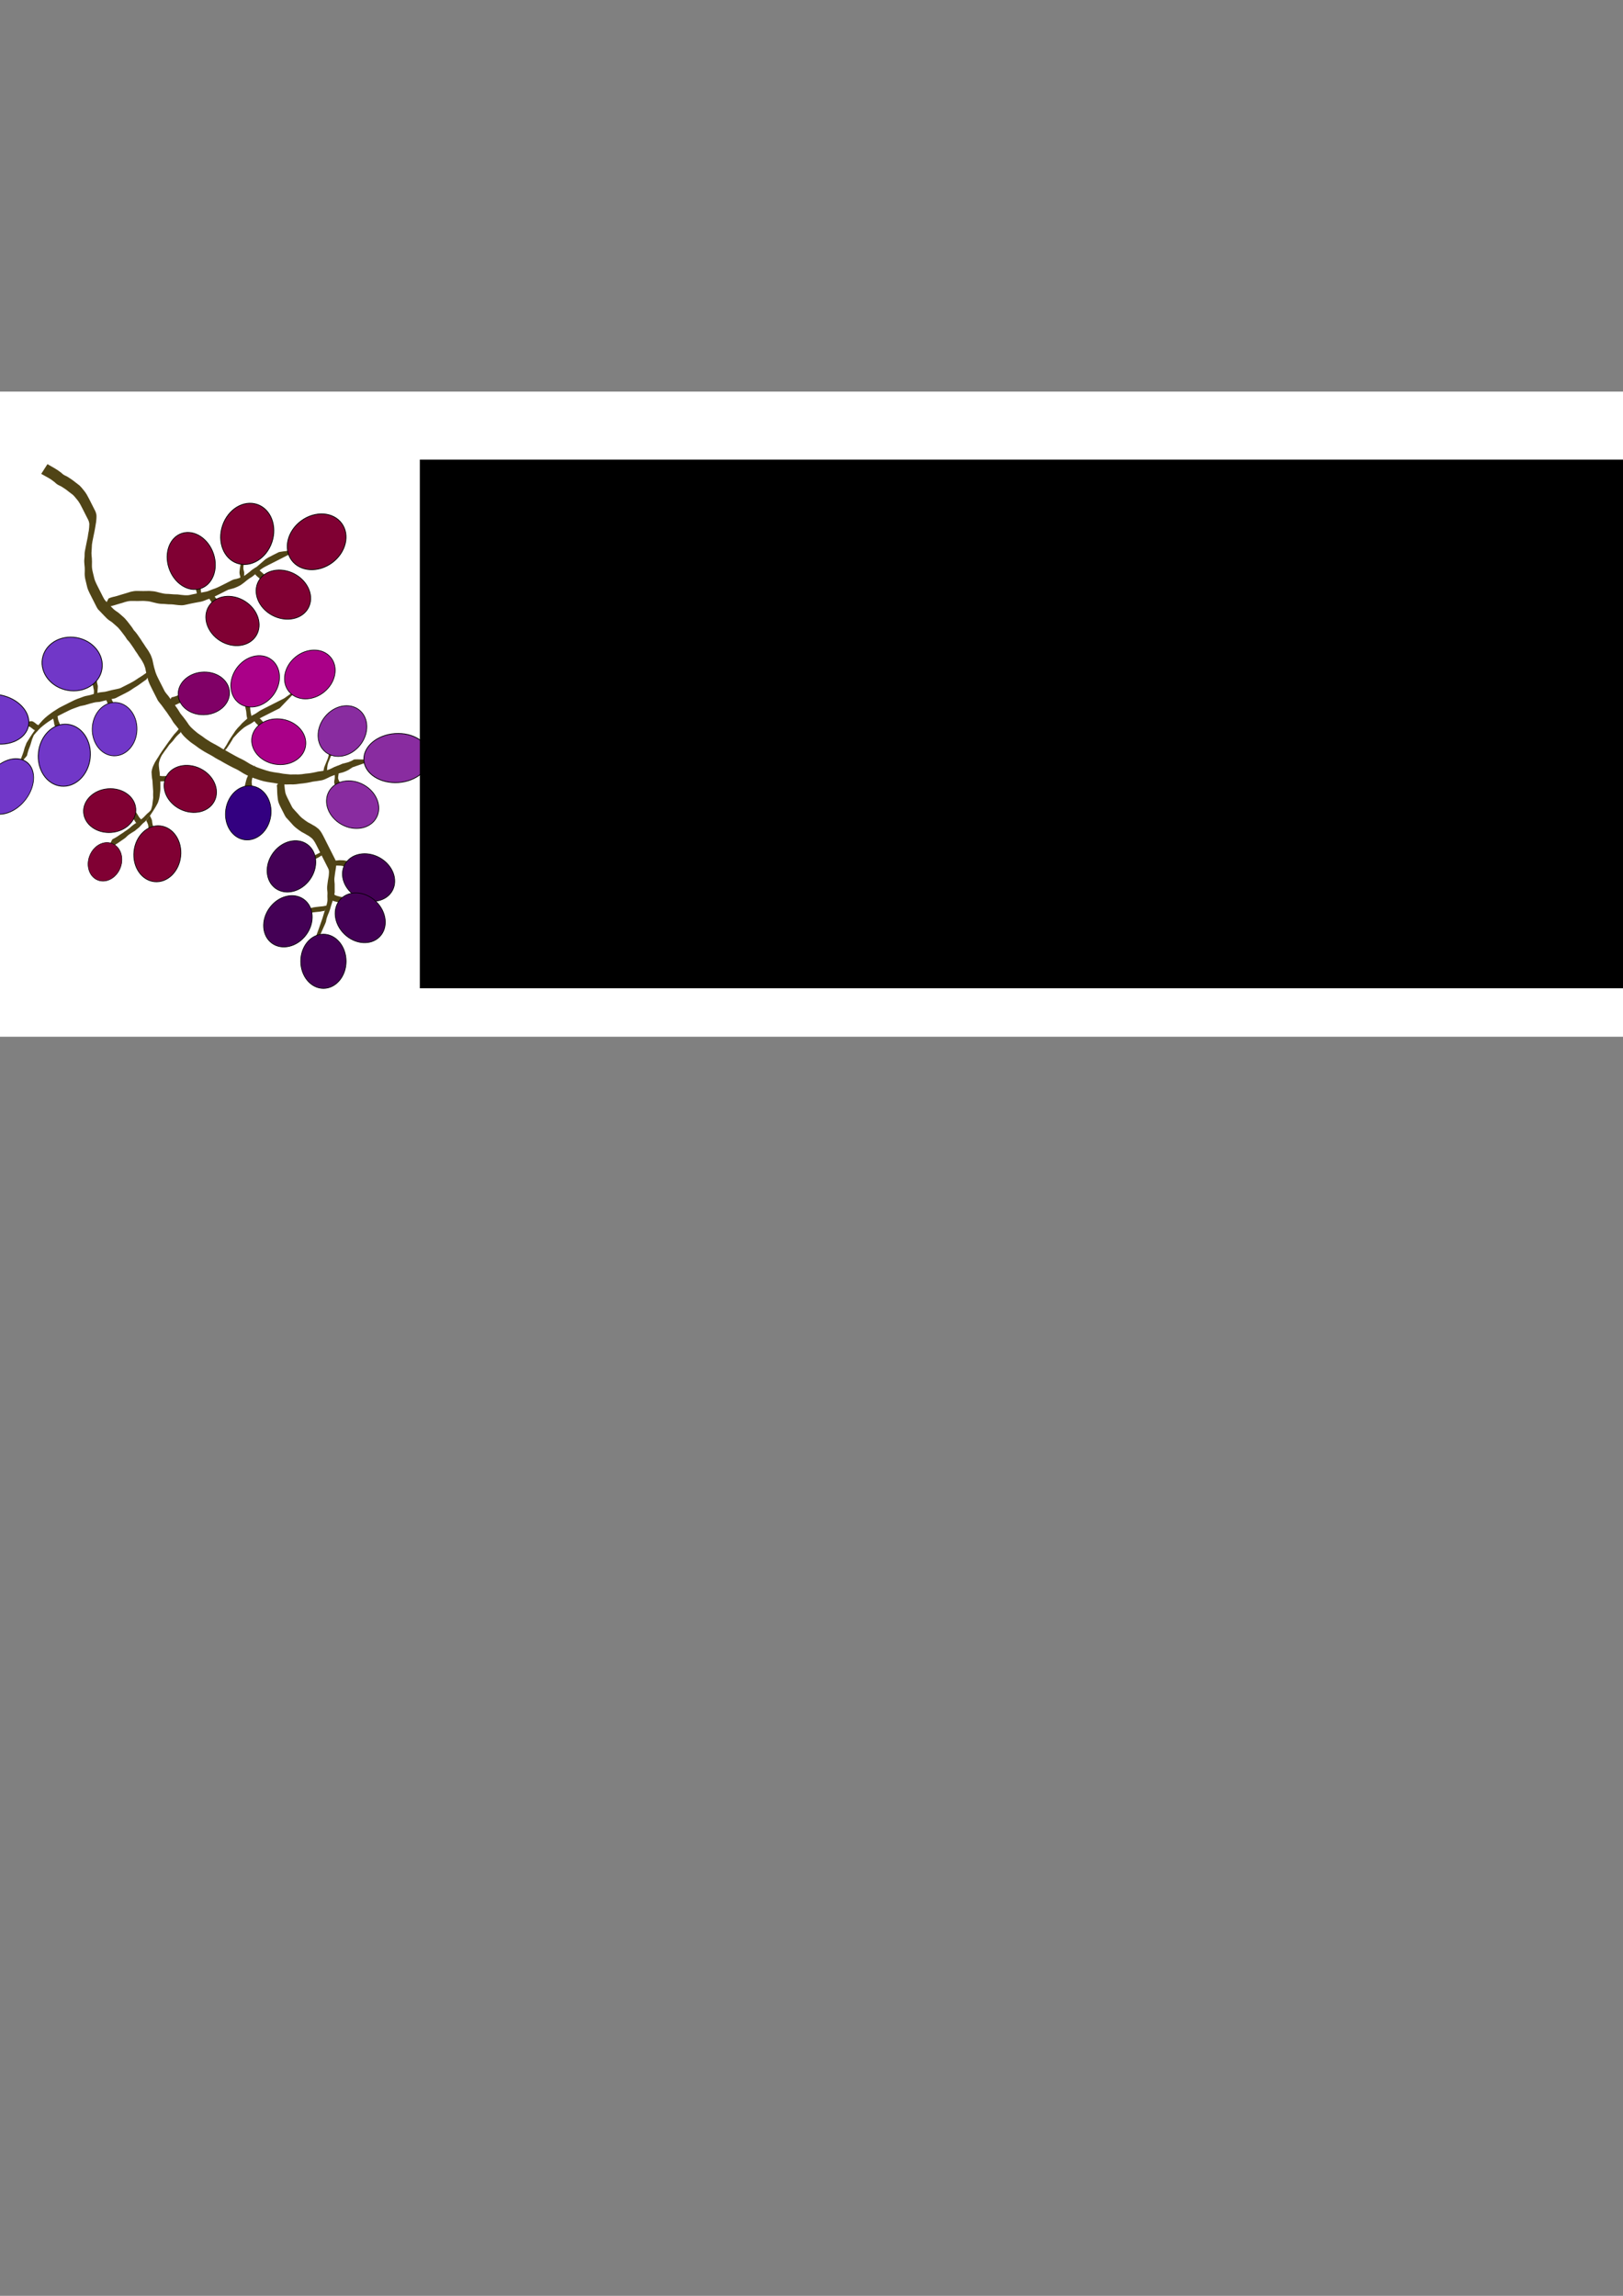 <?xml version="1.0" encoding="UTF-8" standalone="no"?>
<!-- Created with Inkscape (http://www.inkscape.org/) -->

<svg
   xmlns:dc="http://purl.org/dc/elements/1.1/"
   xmlns:cc="http://creativecommons.org/ns#"
   xmlns:rdf="http://www.w3.org/1999/02/22-rdf-syntax-ns#"
   xmlns:svg="http://www.w3.org/2000/svg"
   xmlns="http://www.w3.org/2000/svg"
   xmlns:sodipodi="http://sodipodi.sourceforge.net/DTD/sodipodi-0.dtd"
   xmlns:inkscape="http://www.inkscape.org/namespaces/inkscape"
   width="210mm"
   height="297mm"
   viewBox="0 0 744.094 1052.362"
   id="svg2"
   version="1.1"
   inkscape:version="0.91 r13725"
   inkscape:export-filename="/home/gonzalo/Desktop/MERLoT.png"
   inkscape:export-xdpi="90"
   inkscape:export-ydpi="90"
   sodipodi:docname="drawing.svg">
  <rect x="0" y="0" width="744.094" height="1052.362" fill="#808080" stroke="none"/>
  <defs
     id="defs4" />
  <sodipodi:namedview
     id="base"
     pagecolor="#ffffff"
     bordercolor="#666666"
     borderopacity="1.0"
     inkscape:pageopacity="0.0"
     inkscape:pageshadow="2"
     inkscape:zoom="1.4142136"
     inkscape:cx="348.69495"
     inkscape:cy="698.0951"
     inkscape:document-units="px"
     inkscape:current-layer="layer1"
     showgrid="false"
     inkscape:window-width="1855"
     inkscape:window-height="1176"
     inkscape:window-x="65"
     inkscape:window-y="24"
     inkscape:window-maximized="1" />
  <g
     inkscape:label="Layer 1"
     inkscape:groupmode="layer"
     id="layer1">
    <rect
       style="fill:#ffffff"
       id="rect3835"
       width="1017.143"
       height="295.714"
       x="-50"
       y="179.505"
       inkscape:export-xdpi="600.00421"
       inkscape:export-ydpi="600.00421" />
    <g
       id="g3748"
       transform="matrix(0.478,-0.242,0.242,0.478,-179.991,185.781)"
       inkscape:export-xdpi="600.00421"
       inkscape:export-ydpi="600.00421">
      <path
         sodipodi:nodetypes="ccccccccccccccccccccccccccccccccccccccccccccccccccccccccccccccccccccccccccccccccccccccccccccccccccccccccccccccccccccccccccccccccccccccccccccccccccccccccccccccccccccccc"
         inkscape:export-ydpi="90"
         inkscape:export-xdpi="90"
         inkscape:connector-curvature="0"
         d="m 313.215,215.008 c 1.227,2.003 2.605,3.9 3.871,5.878 1.242,1.894 2.307,3.884 3.275,5.928 0.502,1.4 1.034,2.68 1.993,3.824 1.044,1.224 1.849,2.615 2.62,4.02 0.889,1.573 1.762,3.161 2.465,4.827 0.611,1.467 1.472,2.808 2.044,4.29 0.57,1.583 0.887,3.225 1.254,4.86 0.434,1.649 0.642,3.343 0.75,5.041 0.082,1.574 0.091,3.15 0.096,4.725 0.001,1.49 -0.009,2.979 -0.009,4.469 -0.007,1.658 -0.007,3.316 -0.007,4.973 0.101,1.677 -0.096,3.297 -0.596,4.896 -0.75,1.786 -1.797,3.438 -2.848,5.061 -1.076,1.472 -2.19,2.915 -3.236,4.41 -1.172,1.634 -2.455,3.184 -3.711,4.754 -1.203,1.451 -2.333,2.959 -3.499,4.439 -1.116,1.374 -2.076,2.849 -2.865,4.431 -0.711,1.395 -1.634,2.666 -2.36,4.052 -0.708,1.371 -1.186,2.839 -1.771,4.263 -0.691,1.734 -1.615,3.36 -2.484,5.008 -0.994,1.808 -1.651,3.762 -2.109,5.766 -0.409,1.783 -0.839,3.56 -1.256,5.341 -0.356,1.62 -0.449,3.277 -0.499,4.93 -0.04,1.65 -0.023,3.301 -0.026,4.952 0.007,1.667 0.004,3.334 0.007,5.001 0.022,1.643 -0.054,3.289 0.058,4.929 0.281,1.869 0.921,3.69 1.497,5.492 0.492,1.872 1.158,3.689 1.743,5.532 0.539,1.593 1.473,3.01 2.25,4.494 0.792,1.608 1.326,3.315 2.044,4.956 0.746,1.613 1.082,3.353 1.505,5.065 0.424,1.639 0.598,3.322 0.955,4.974 0.386,1.46 0.415,2.97 0.6,4.458 0.451,1.615 0.871,3.23 1.095,4.893 0.171,1.68 0.498,3.336 0.685,5.015 0.055,1.67 0.362,3.309 0.572,4.963 0.114,1.572 0.282,3.124 0.554,4.676 0.278,1.494 0.335,3.016 0.382,4.531 0.131,1.694 -0.146,3.363 -0.351,5.037 -0.282,1.698 -0.91,3.304 -1.266,4.988 -0.392,1.44 -0.664,2.903 -0.938,4.368 -0.372,1.56 -0.565,3.147 -0.668,4.745 -0.09,1.646 -0.08,3.294 -0.088,4.942 0.004,1.668 0.002,3.335 0.006,5.003 0.007,1.795 -0.008,3.59 -0.008,5.386 0.111,1.794 0.67,3.521 0.996,5.284 0.307,1.818 0.545,3.648 0.856,5.466 0.409,1.766 0.544,3.575 0.787,5.367 0.324,1.675 0.507,3.366 0.614,5.068 -0.007,1.877 0.559,3.677 0.916,5.504 0.311,1.744 0.701,3.469 0.939,5.226 0.164,2.008 0.486,4.006 1.073,5.934 0.609,1.914 1.401,3.756 2.197,5.597 0.798,2.015 2.024,3.813 2.989,5.744 0.775,1.691 1.624,3.334 2.611,4.911 1.01,1.709 2,3.416 3.207,4.997 1.015,1.381 1.945,2.822 2.884,4.255 0.933,1.586 1.872,3.171 2.939,4.672 1.174,1.395 2.025,3.011 3.075,4.494 0.964,1.454 1.99,2.852 2.924,4.324 1.304,1.964 2.77,3.809 4.194,5.684 1.429,1.923 2.522,4.056 3.85,6.045 1.21,1.742 2.486,3.43 3.871,5.036 1.268,1.435 2.62,2.792 3.97,4.149 1.406,1.444 2.825,2.862 4.365,4.163 1.74,1.387 3.5,2.747 5.358,3.976 1.698,1.036 3.11,2.461 4.809,3.488 1.485,0.998 2.992,1.957 4.516,2.896 1.36,0.728 2.818,1.231 4.154,2.005 1.426,0.906 2.999,1.475 4.55,2.118 2.021,0.568 3.948,1.395 5.906,2.146 1.978,0.656 3.969,1.282 5.995,1.772 1.66,0.237 3.143,1.038 4.751,1.47 1.481,0.502 2.947,1.048 4.478,1.381 1.413,0.268 2.854,0.282 4.286,0.3 1.635,-0.046 3.24,-0.005 4.856,0.242 1.593,0.239 3.202,0.335 4.81,0.387 1.703,0.366 3.368,0.86 5.096,1.129 1.666,0.155 3.358,0.343 5.022,0.122 1.376,-0.243 14.908,8.206 16.3,8.111 l -20.07,-2.718 0,0 c -1.389,0.12 -2.768,0.312 -4.153,0.461 -1.728,0.053 -3.46,-0.055 -5.169,-0.322 -1.683,-0.322 -3.324,-0.871 -5.033,-1.017 -1.625,-0.086 -3.245,-0.233 -4.856,-0.466 -1.593,-0.188 -3.191,-0.117 -4.792,-0.147 -1.481,-0.038 -2.969,-0.107 -4.413,-0.475 -1.524,-0.407 -3.003,-0.954 -4.51,-1.419 -1.562,-0.505 -3.066,-1.191 -4.698,-1.462 -2.039,-0.551 -4.073,-1.144 -6.056,-1.874 -1.955,-0.776 -3.926,-1.495 -5.924,-2.15 -1.595,-0.637 -3.166,-1.301 -4.636,-2.2 -1.374,-0.717 -2.843,-1.24 -4.167,-2.054 -1.529,-0.941 -3.019,-1.939 -4.529,-2.909 -1.643,-1.11 -3.097,-2.475 -4.784,-3.526 -1.874,-1.267 -3.672,-2.65 -5.436,-4.063 -1.543,-1.334 -2.983,-2.775 -4.415,-4.226 -1.364,-1.376 -2.728,-2.754 -4,-4.216 -1.398,-1.646 -2.693,-3.37 -3.918,-5.148 -1.3,-1.98 -2.402,-4.082 -3.797,-6 -1.449,-1.889 -2.941,-3.749 -4.266,-5.73 -0.954,-1.444 -1.979,-2.829 -2.924,-4.279 -1.044,-1.485 -1.886,-3.103 -3.054,-4.5 -1.078,-1.507 -2.036,-3.091 -2.969,-4.692 -0.947,-1.404 -1.85,-2.837 -2.847,-4.207 -1.213,-1.612 -2.209,-3.347 -3.248,-5.073 -1.011,-1.603 -1.888,-3.266 -2.657,-4.998 -0.961,-1.949 -2.168,-3.772 -3.01,-5.783 -0.842,-1.862 -1.599,-3.755 -2.227,-5.701 -0.651,-1.96 -1.028,-4.012 -1.204,-6.069 -0.201,-1.747 -0.59,-3.453 -0.89,-5.182 -0.342,-1.868 -0.968,-3.698 -0.995,-5.609 -0.082,-1.674 -0.238,-3.342 -0.564,-4.989 -0.294,-1.776 -0.33,-3.592 -0.763,-5.349 -0.338,-1.811 -0.559,-3.646 -0.876,-5.46 -0.3,-1.829 -0.87,-3.602 -1.056,-5.445 -2.2e-4,-1.792 -0.016,-3.583 -0.011,-5.375 0.001,-1.669 -0.007,-3.337 -0.005,-5.006 -0.006,-1.664 -0.002,-3.328 0.059,-4.991 0.086,-1.635 0.211,-3.27 0.6,-4.867 0.317,-1.455 0.448,-2.951 0.946,-4.366 0.308,-1.681 0.839,-3.286 1.305,-4.922 0.185,-1.633 0.532,-3.254 0.404,-4.905 -0.031,-1.471 -0.074,-2.948 -0.321,-4.402 -0.267,-1.571 -0.499,-3.13 -0.56,-4.725 -0.203,-1.66 -0.549,-3.302 -0.583,-4.979 -0.162,-1.677 -0.499,-3.323 -0.672,-4.996 -0.199,-1.662 -0.576,-3.284 -1.096,-4.876 -0.233,-1.459 -0.204,-2.953 -0.57,-4.395 -0.356,-1.645 -0.526,-3.316 -0.926,-4.952 -0.424,-1.658 -0.698,-3.355 -1.435,-4.919 -0.699,-1.623 -1.234,-3.3 -1.984,-4.899 -0.829,-1.526 -1.797,-2.998 -2.356,-4.651 -0.552,-1.85 -1.234,-3.659 -1.729,-5.527 -0.303,-0.942 -0.547,-1.897 -0.848,-2.84 -0.042,-0.132 -0.609,-1.823 -0.644,-1.969 -0.067,-0.283 -0.079,-0.576 -0.118,-0.864 -0.195,-1.661 -0.066,-3.339 -0.103,-5.009 0.002,-1.667 -0.005,-3.334 -0.005,-5.001 -0.009,-1.659 -0.009,-3.318 0.011,-4.976 0.042,-1.706 0.095,-3.418 0.425,-5.098 0.36,-1.796 0.873,-3.561 1.273,-5.349 0.427,-2.08 1.036,-4.112 1.981,-6.021 0.914,-1.586 1.754,-3.234 2.518,-4.896 0.577,-1.439 1.08,-2.905 1.735,-4.309 0.626,-1.451 1.548,-2.724 2.359,-4.073 0.81,-1.617 1.628,-3.221 2.812,-4.611 1.124,-1.52 2.326,-2.987 3.498,-4.468 1.264,-1.545 2.496,-3.116 3.726,-4.688 1.048,-1.49 2.064,-2.998 3.241,-4.392 1.081,-1.545 2.044,-3.174 2.939,-4.832 0.599,-1.475 0.841,-2.998 0.743,-4.592 -3.9e-4,-1.656 -10e-5,-3.313 -0.004,-4.969 0.003,-1.488 -0.002,-2.976 0.004,-4.465 0.004,-1.561 0.012,-3.122 -0.052,-4.682 -0.092,-1.647 -0.244,-3.295 -0.673,-4.894 -0.38,-1.587 -0.64,-3.198 -1.195,-4.741 -0.552,-1.481 -1.434,-2.804 -2.028,-4.269 -0.66,-1.646 -1.528,-3.197 -2.407,-4.734 -0.738,-1.352 -1.54,-2.671 -2.541,-3.848 -1,-1.22 -1.612,-2.557 -2.098,-4.053 -0.929,-2.013 -1.917,-3.996 -3.166,-5.837 -1.273,-1.956 -2.601,-3.87 -3.917,-5.798 l 8.504,-5.02 z"
         id="path3347"
         style="fill:#504416;fill-opacity:1;fill-rule:nonzero;stroke:none;stroke-width:1px;stroke-linecap:butt;stroke-linejoin:miter;stroke-opacity:1" />
      <path
         sodipodi:nodetypes="ccccccccccccccccccccccccccccccccccccccccccccccccccccccccccccccccc"
         inkscape:export-ydpi="90"
         inkscape:export-xdpi="90"
         inkscape:connector-curvature="0"
         d="m 307.988,341.146 c 2.393,0.109 4.689,0.728 7.006,1.278 1.792,0.295 3.571,0.651 5.364,0.941 1.573,0.235 3.105,0.649 4.688,0.841 1.584,0.197 3.174,0.496 4.684,1.026 1.682,0.491 3.198,1.346 4.729,2.17 1.706,0.965 3.481,1.793 5.231,2.677 1.892,0.773 3.626,1.86 5.344,2.954 1.546,0.996 2.839,2.31 4.237,3.49 1.473,1.274 2.919,2.548 4.631,3.491 1.914,0.952 3.66,2.197 5.522,3.245 1.898,0.926 3.699,1.997 5.39,3.261 1.393,0.873 2.758,1.833 4.259,2.514 1.392,0.728 2.964,1.038 4.483,1.401 2.011,0.517 4.005,1.052 5.998,1.637 1.983,0.515 3.908,1.216 5.9,1.697 1.802,0.433 3.668,0.34 5.487,0.613 1.641,0.302 3.304,0.427 4.969,0.5 1.665,0.054 3.331,0.052 4.996,0.052 1.651,-0.004 3.301,-0.003 4.952,-0.007 1.683,0.042 3.373,-0.105 5.044,0.118 1.62,0.527 3.275,0.873 4.965,1.069 1.656,0.143 3.32,0.147 4.981,0.153 1.776,-0.199 3.509,-0.626 5.269,-0.915 1.787,-0.538 3.616,-0.827 5.47,-0.99 1.737,0.124 3.307,-0.52 4.959,-0.907 1.549,-0.431 3.164,-0.683 4.698,-1.164 1.461,-0.474 3,-0.568 4.523,-0.65 1.662,-0.053 3.324,-0.048 4.986,-0.046 1.653,10e-4 3.306,0.006 4.958,0.005 1.108,0.005 16.502,5.717 17.61,5.715 l -22.262,0.08 0,0 c -1.108,-0.002 -2.216,-0.005 -3.325,-0.002 -1.651,-0.005 -3.301,-0.005 -4.952,-0.008 -1.652,0.003 -3.307,-4.5e-4 -4.956,0.107 -1.496,0.124 -2.975,0.344 -4.409,0.807 -1.57,0.36 -3.125,0.774 -4.694,1.14 -1.662,0.451 -3.315,0.774 -5.047,0.794 -1.83,0.215 -3.615,0.628 -5.41,1.035 -1.784,0.341 -3.57,0.748 -5.393,0.783 -1.689,-0.017 -3.382,-0.039 -5.059,-0.252 -1.668,-0.258 -3.286,-0.706 -4.936,-1.04 -1.664,-0.085 -3.331,-0.023 -4.996,-0.038 -1.649,-0.001 -3.298,0.005 -4.948,6.6e-4 -1.678,-0.004 -3.356,-0.007 -5.033,-0.09 -1.675,-0.109 -3.34,-0.294 -4.998,-0.56 -1.858,-0.171 -3.732,-0.246 -5.546,-0.727 -1.983,-0.534 -3.928,-1.193 -5.908,-1.736 -1.986,-0.591 -4,-1.055 -6.004,-1.58 -1.574,-0.406 -3.18,-0.763 -4.611,-1.567 -1.501,-0.787 -2.935,-1.715 -4.324,-2.683 -1.682,-1.223 -3.486,-2.222 -5.338,-3.167 -1.833,-1.096 -3.607,-2.293 -5.524,-3.242 -1.712,-1.038 -3.204,-2.341 -4.721,-3.641 -1.363,-1.157 -2.648,-2.418 -4.173,-3.369 -1.697,-1.067 -3.407,-2.111 -5.262,-2.888 -1.774,-0.873 -3.563,-1.716 -5.29,-2.682 -1.473,-0.814 -2.989,-1.547 -4.611,-2.021 -1.508,-0.425 -3.06,-0.679 -4.613,-0.875 -1.571,-0.252 -3.111,-0.661 -4.688,-0.877 -1.795,-0.328 -3.6,-0.605 -5.378,-1.014 -2.297,-0.573 -4.599,-1.061 -6.975,-1.145 l 8.048,-5.713 z"
         id="path3349"
         style="fill:#504416;fill-opacity:1;fill-rule:nonzero;stroke:none;stroke-width:1px;stroke-linecap:butt;stroke-linejoin:miter;stroke-opacity:1" />
      <path
         sodipodi:nodetypes="cccccccccccccccccccccscssscsccccccccccscscsscccccccccccccccccscccccc"
         inkscape:export-ydpi="90"
         inkscape:export-xdpi="90"
         inkscape:connector-curvature="0"
         d="m 305.836,417.517 c -2.518,0.449 -5.055,0.753 -7.577,1.179 -2.063,0.4 -4.176,0.372 -6.248,0.662 -1.707,0.276 -3.425,0.453 -5.151,0.541 -1.782,0.052 -3.566,0.038 -5.348,0.041 -1.755,-0.002 -3.509,0.003 -5.264,-10e-4 -1.695,0.215 -3.213,-0.351 -4.804,-0.813 -1.594,-0.422 -3.18,-0.88 -4.787,-1.256 -1.784,-0.48 -3.619,-0.76 -5.409,-1.207 -1.656,-0.674 -3.259,-1.412 -5.021,-1.762 -1.986,-0.456 -3.984,-0.881 -5.995,-1.213 -1.935,-0.19 -3.735,-0.946 -5.626,-1.36 -1.66,-0.255 -3.323,-0.347 -4.981,-0.612 -1.641,-0.272 -3.303,-0.35 -4.963,-0.395 -1.652,-0.036 -3.304,-0.025 -4.957,-0.028 -1.668,0.005 -3.335,0.003 -5.003,0.005 -1.674,0.033 -3.354,-0.091 -5.018,0.11 -1.88,0.321 -3.798,0.303 -5.676,0.607 -1.752,0.213 -3.468,0.598 -5.201,0.917 -2.014,0.398 -3.952,0.946 -5.864,1.697 -2.029,0.875 -4.14,1.54 -6.083,2.603 2.539,-1.452 5.074,-2.91 7.616,-4.357 0.256,-0.146 -0.503,0.306 -0.758,0.452 -3.053,1.748 -6.108,3.492 -9.166,5.232 -0.231,0.132 -0.93,0.516 -0.7,0.383 2.582,-1.49 10.323,-5.965 7.754,-4.454 -3.021,1.777 -6.073,3.501 -9.109,5.251 -3.108,1.344 -7.568,3.937 6.43,-3.802 0.247,-0.137 -0.46,0.327 -0.681,0.503 -0.225,0.18 -1.106,0.957 -1.327,1.151 -1.42,1.06 -2.612,2.355 -3.804,3.655 -1.415,1.599 -3.052,2.977 -4.632,4.407 -1.275,1.248 -2.449,2.601 -3.6,3.963 l -9.059,3.871 -2.143,8.214 c 1.093,-1.448 4.525,-10.956 5.706,-12.331 1.563,-1.429 3.212,-2.776 4.662,-4.322 1.193,-1.309 2.3,-2.711 3.737,-3.767 0.647,-0.522 1.258,-1.314 1.963,-1.742 3.572,-2.167 6.814,-4.196 10.418,-5.998 -2.587,1.498 -10.355,5.979 -7.761,4.494 3.049,-1.745 6.078,-3.525 9.125,-5.275 0.23,-0.132 0.934,-0.505 0.705,-0.371 -2.564,1.502 -5.139,2.984 -7.71,4.474 -0.257,0.149 0.512,-0.299 0.769,-0.449 l 9.238,-5.33 c 2.002,-0.937 4.093,-1.665 6.138,-2.502 1.961,-0.679 3.954,-1.203 5.993,-1.591 1.733,-0.34 3.47,-0.643 5.223,-0.865 1.901,-0.2 3.809,-0.33 5.706,-0.572 1.691,-0.09 3.386,-0.036 5.079,-0.051 1.667,6.5e-4 3.334,-0.005 5.001,-0.003 1.66,-0.003 3.321,-8e-5 4.98,0.055 1.683,0.075 3.363,0.203 5.026,0.49 1.673,0.243 3.375,0.278 5.023,0.68 1.851,0.47 3.656,1.134 5.569,1.328 2.025,0.37 4.046,0.769 6.051,1.24 1.727,0.452 3.319,1.237 5.02,1.764 1.808,0.383 3.608,0.791 5.405,1.221 1.62,0.4 3.234,0.823 4.84,1.28 1.526,0.456 3.021,0.736 4.628,0.592 1.751,-0.002 3.503,0.008 5.254,0.007 1.779,-0.001 3.559,-0.001 5.336,-0.104 1.704,-0.119 3.397,-0.334 5.09,-0.564 2.068,-0.192 4.146,-0.303 6.193,-0.679 2.536,-0.406 5.093,-0.691 7.604,-1.242 l -7.859,5.95 z"
         id="path3351"
         style="fill:#504416;fill-opacity:1;fill-rule:nonzero;stroke:none;stroke-width:1px;stroke-linecap:butt;stroke-linejoin:miter;stroke-opacity:1" />
      <path
         inkscape:export-ydpi="90"
         inkscape:export-xdpi="90"
         inkscape:connector-curvature="0"
         d="m 310.603,471.49 c -2.485,0.536 -4.82,1.389 -7.086,2.529 -1.808,0.975 -3.788,1.519 -5.699,2.231 -3.495,1.757 -10.671,5.928 4.163,-2.578 -4.194,3.062 -9.021,4.839 -13.44,7.446 -0.261,0.133 -0.526,0.26 -0.784,0.4 -1.648,0.895 0.212,-0.02 -1.554,0.761 -0.272,0.12 -1.062,0.531 -0.805,0.382 9.173,-5.319 9.951,-5.851 6.774,-3.781 -4.908,3.109 -20.209,11.589 -3.271,1.961 0.259,-0.147 -0.508,0.312 -0.755,0.479 -0.279,0.189 -0.547,0.393 -0.82,0.59 -1.73,1.196 -3.202,2.666 -4.508,4.303 -1.019,1.493 -1.568,3.24 -2.22,4.912 -0.536,1.645 -1.08,3.271 -1.817,4.838 -0.856,1.83 -1.59,3.711 -2.37,5.573 -0.869,1.638 -1.663,3.311 -2.468,4.982 -1.031,1.924 -2.373,3.655 -3.565,5.48 -1.029,1.535 -2.328,2.862 -3.674,4.118 -1.294,0.972 -2.644,1.885 -4.018,2.743 -4.455,2.703 -8.831,5.472 -13.833,6.915 -1.603,0.161 -3.026,0.859 -4.535,1.349 -1.407,0.737 -3.018,0.788 -4.522,1.195 -1.434,0.419 -2.917,0.53 -4.401,0.596 -1.794,0.105 -3.603,0.354 -5.322,0.891 -1.728,0.634 -3.526,0.91 -5.35,1.062 -1.48,0.114 -2.926,0.472 -4.407,0.625 -1.596,0.016 -3.145,0.388 -4.727,0.569 -1.652,0.178 -3.314,0.194 -4.974,0.215 -0.282,6.5e-4 -0.565,0.001 -0.847,0.002 0,0 7.966,-5.797 7.966,-5.797 l 0,0 c 0.283,-0.004 0.566,-0.008 0.849,-0.012 1.638,-0.03 3.278,-0.081 4.904,-0.299 1.581,-0.219 3.151,-0.489 4.748,-0.577 1.467,-0.202 2.918,-0.522 4.401,-0.597 1.785,-0.212 3.518,-0.629 5.231,-1.175 1.795,-0.417 3.628,-0.677 5.47,-0.752 1.456,-0.114 2.892,-0.348 4.304,-0.731 1.526,-0.302 3.032,-0.649 4.464,-1.278 1.486,-0.542 2.989,-0.955 4.531,-1.309 3.794,-1.278 11.816,-5.452 -3.14,2.648 1.408,-0.792 2.674,-1.785 4.08,-2.582 1.421,-1.124 2.656,-2.482 3.807,-3.876 1.186,-1.798 2.429,-3.551 3.6,-5.356 0.809,-1.661 1.519,-3.367 2.485,-4.947 0.842,-1.844 1.518,-3.758 2.368,-5.598 0.715,-1.554 1.405,-3.096 1.822,-4.764 0.657,-1.745 1.305,-3.505 2.133,-5.175 1.233,-1.731 2.656,-3.32 4.406,-4.548 3.281,-2.694 6.798,-4.233 10.718,-6.499 0.267,-0.154 1.074,-0.606 0.808,-0.45 -2.518,1.473 -5.038,2.944 -7.565,4.401 -0.294,0.17 0.578,-0.358 0.867,-0.537 4.148,-2.919 8.709,-5.151 13.167,-7.539 3.508,-1.934 11.809,-5.966 -3.416,2.278 4.118,-2.364 8.356,-5.117 12.807,-7.012 1.913,-0.641 3.793,-1.369 5.594,-2.284 2.327,-1.071 4.763,-1.754 7.217,-2.473 0,0 -7.79,6.052 -7.79,6.052 z"
         id="path3353"
         style="fill:#504416;fill-opacity:1;fill-rule:nonzero;stroke:none;stroke-width:1px;stroke-linecap:butt;stroke-linejoin:miter;stroke-opacity:1" />
      <path
         sodipodi:nodetypes="csccscscccccccccccccccccccccccccscccsssccc"
         inkscape:export-ydpi="90"
         inkscape:export-xdpi="90"
         inkscape:connector-curvature="0"
         d="m 330.527,504.842 c 26.093,-15.053 1.374,-0.818 2.069,-1.212 4.361,-2.471 8.261,-4.897 12.631,-7.048 2.773,-1.535 6.885,-3.818 -6.571,3.786 -0.288,0.163 0.559,-0.354 0.837,-0.535 0.751,-0.49 1.495,-0.991 2.231,-1.504 3.605,-2.617 7.537,-4.614 11.417,-6.856 0.932,-0.538 0.595,-0.361 1.612,-0.766 1.597,-0.828 3.32,-1.302 4.999,-1.912 1.579,-0.758 3.299,-1.208 4.993,-1.636 1.668,-0.457 3.322,-0.86 5.043,-1.068 1.663,-0.157 3.338,-0.165 5.007,-0.166 1.57,-0.011 3.115,-0.367 4.677,-0.525 1.494,-0.129 2.995,-0.126 4.494,-0.136 1.656,-0.001 3.313,0.002 4.969,0.004 1.653,-5.5e-4 3.305,0.003 4.958,1.8e-4 1.673,0.003 3.345,0.002 5.018,0.002 1.52,-10e-4 3.039,-0.005 4.559,-0.006 l 16.401,-2.501 -23.703,8.304 0,0 -0.685,-5.3e-4 c -1.514,-0.001 -3.028,-0.005 -4.542,-0.006 -1.675,2e-4 -3.349,-8e-5 -5.024,0.002 -1.651,-0.003 -3.302,-10e-4 -4.953,-0.005 -1.658,-10e-4 -3.315,-0.005 -4.973,0.011 -1.482,0.019 -2.966,0.045 -4.439,0.22 -1.57,0.192 -3.135,0.49 -4.724,0.432 -1.646,0.023 -3.298,0.037 -4.931,0.272 -1.683,0.27 -3.312,0.742 -4.962,1.165 -1.676,0.495 -3.352,0.977 -4.953,1.687 -1.689,0.555 -3.333,1.22 -4.941,1.981 -3.039,1.549 -7.733,4.354 6.075,-3.61 0.536,-0.309 -1.024,0.695 -1.534,1.045 -0.229,0.157 -0.468,0.297 -0.703,0.445 -4.145,3.109 -8.772,5.553 -13.319,7.998 -0.849,0.417 -1.221,0.589 -2.058,1.043 -0.354,0.192 -1.4,0.794 -1.052,0.591 7.546,-4.401 13.476,-7.787 -2.183,1.257 -2.488,1.437 4.971,-2.882 7.456,-4.322 l -9.198,3.568 z"
         id="path3355"
         style="fill:#504416;fill-opacity:1;fill-rule:nonzero;stroke:none;stroke-width:1px;stroke-linecap:butt;stroke-linejoin:miter;stroke-opacity:1" />
      <path
         sodipodi:nodetypes="cccccccccccccccccccccccccccccccccccccccccccccccccccccccccccc"
         inkscape:export-ydpi="90"
         inkscape:export-xdpi="90"
         inkscape:connector-curvature="0"
         d="m 373.22,544.66 c -1.026,2.533 -2.313,4.947 -3.359,7.471 -0.689,1.832 -1.45,3.646 -1.963,5.537 -0.364,1.586 -0.412,3.216 -0.441,4.836 -0.021,1.649 -10e-4,3.298 -0.003,4.948 0.054,1.67 -0.107,3.351 0.122,5.009 0.443,1.889 1.043,3.738 1.558,5.61 0.48,1.941 0.952,3.857 1.774,5.685 0.833,1.809 1.71,3.603 2.75,5.303 1.051,1.33 1.918,2.776 2.834,4.198 0.962,1.263 1.681,2.681 2.334,4.122 0.739,1.561 1.009,3.244 1.171,4.946 0.116,1.666 0.115,3.339 0.108,5.009 -1.4e-4,1.668 -0.01,3.336 -0.01,5.004 -0.006,1.656 0.003,3.313 -0.003,4.969 0.004,1.667 -10e-4,3.334 0.001,5.001 -0.004,1.657 0.005,3.313 -0.001,4.97 0.15,1.904 -0.464,3.592 -1.347,5.239 -0.877,1.666 -2.028,3.152 -3.153,4.652 -1.046,1.536 -2.19,3.004 -3.17,4.584 -0.984,1.487 -1.534,3.174 -2.214,4.805 -0.816,1.549 -1.613,3.105 -2.358,4.69 -0.71,1.73 -1.848,3.186 -3.065,4.582 -1.384,1.533 -2.847,2.992 -4.306,4.453 -1.311,1.186 -2.399,2.582 -3.632,3.842 -1.27,1.28 -2.64,2.448 -4.03,3.595 -1.366,1.185 -2.608,2.507 -3.635,3.995 -0.605,0.994 -10.667,8.527 -11.242,9.544 l 1.365,-4.022 -1.429,5.179 c 0.583,-1.032 -1.134,0.743 -0.566,-0.326 0.021,-0.033 0.996,-0.668 1.017,-0.695 0.742,-0.966 -4.898,0.199 -4.093,-0.711 1.371,-1.142 12.239,-11.526 13.499,-12.795 1.298,-1.216 2.356,-2.632 3.66,-3.844 1.46,-1.453 2.926,-2.903 4.337,-4.405 1.206,-1.316 2.415,-2.654 3.158,-4.3 0.708,-1.599 1.464,-3.183 2.363,-4.685 0.779,-1.622 1.196,-3.391 2.172,-4.923 0.97,-1.617 2.079,-3.115 3.138,-4.676 1.121,-1.473 2.293,-2.92 3.195,-4.542 0.921,-1.461 1.692,-2.984 1.556,-4.764 -0.006,-1.656 0.003,-3.312 -10e-4,-4.969 0.003,-1.667 -0.003,-3.335 10e-4,-5.002 -0.006,-1.656 0.003,-3.313 6.6e-4,-4.969 0.005,-1.668 0.003,-3.337 0.013,-5.005 -0.003,-1.644 0.019,-3.29 -0.073,-4.932 -0.118,-1.595 -0.321,-3.18 -1.009,-4.645 -0.65,-1.391 -1.325,-2.778 -2.267,-4 -0.92,-1.429 -1.784,-2.886 -2.831,-4.229 -1.051,-1.739 -1.942,-3.573 -2.787,-5.42 -0.848,-1.866 -1.421,-3.806 -1.868,-5.805 -0.536,-1.899 -1.08,-3.794 -1.606,-5.694 -0.351,-1.696 -0.164,-3.428 -0.209,-5.153 -0.011,-1.654 -0.012,-3.308 -0.009,-4.962 0.021,-1.683 0.036,-3.374 0.351,-5.033 0.415,-1.972 1.263,-3.804 1.945,-5.693 1.014,-2.532 2.376,-4.9 3.289,-7.473 l 8.966,-4.105 z"
         id="path3357"
         style="fill:#504416;fill-opacity:1;fill-rule:nonzero;stroke:none;stroke-width:1px;stroke-linecap:butt;stroke-linejoin:miter;stroke-opacity:1" />
      <ellipse
         inkscape:export-ydpi="90"
         inkscape:export-xdpi="90"
         inkscape:transform-center-y="-17.801211"
         inkscape:transform-center-x="-73.259728"
         transform="matrix(0.889,0.458,-0.51,0.86,0,0)"
         ry="21.089"
         rx="28.125"
         cy="297.595"
         cx="695.245"
         id="path3359-7-5-3-5"
         style="fill:#892ca0;fill-rule:evenodd;stroke:#000000;stroke-width:0.659px;stroke-linecap:butt;stroke-linejoin:miter;stroke-opacity:1" />
      <ellipse
         inkscape:export-ydpi="90"
         inkscape:export-xdpi="90"
         inkscape:transform-center-y="10.635518"
         inkscape:transform-center-x="2.6588772"
         transform="matrix(-0.209,-0.978,0.978,-0.209,0,0)"
         ry="23.077"
         rx="19.327"
         cy="323.003"
         cx="-556.732"
         id="path3359-9-9"
         style="fill:#aa0088;fill-rule:evenodd;stroke:#000000;stroke-width:0.571px;stroke-linecap:butt;stroke-linejoin:miter;stroke-opacity:1" />
      <ellipse
         inkscape:export-ydpi="90"
         inkscape:export-xdpi="90"
         transform="matrix(-0.893,-0.449,0.449,-0.893,0,0)"
         ry="23.201"
         rx="19.431"
         cy="-477.623"
         cx="-611.677"
         id="path3359-9-6-6-7"
         style="fill:#440055;fill-rule:evenodd;stroke:#000000;stroke-width:0.574px;stroke-linecap:butt;stroke-linejoin:miter;stroke-opacity:1" />
      <ellipse
         inkscape:export-ydpi="90"
         inkscape:export-xdpi="90"
         inkscape:transform-center-y="-49.685396"
         inkscape:transform-center-x="-59.256747"
         transform="matrix(0.999,-0.041,-0.241,0.97,0,0)"
         ry="20.977"
         rx="24.697"
         cy="471.011"
         cx="272.213"
         id="path3359-7-5-3"
         style="fill:#7137c8;fill-rule:evenodd;stroke:#000000;stroke-width:0.616px;stroke-linecap:butt;stroke-linejoin:miter;stroke-opacity:1" />
      <path
         inkscape:connector-curvature="0"
         d="m 202.14,414.982 c -0.902,-0.878 -1.602,-1.934 -2.248,-3.007 -0.476,-1.075 -0.891,-2.168 -1.538,-3.155 -0.589,-0.833 -1.39,-1.147 -2.358,-1.295 -0.95,-0.106 -1.903,-0.218 -2.79,-0.585 0,0 4.361,-2.944 4.361,-2.944 l 0,0 c 0.899,0.272 1.834,0.359 2.76,0.51 1.062,0.255 1.927,0.739 2.559,1.663 0.652,0.993 1.098,2.08 1.553,3.174 0.602,1.034 1.264,2.058 2.194,2.829 0,0 -4.493,2.809 -4.493,2.809 z"
         id="path3668"
         style="fill:#504416" />
      <ellipse
         inkscape:export-ydpi="90"
         inkscape:export-xdpi="90"
         inkscape:transform-center-y="-6.2391739"
         inkscape:transform-center-x="-72.401824"
         transform="matrix(0.79,0.613,-0.601,0.799,0,0)"
         ry="21.012"
         rx="28.181"
         cy="200.48"
         cx="374.718"
         id="path3359-7-5"
         style="fill:#7137c8;fill-rule:evenodd;stroke:#000000;stroke-width:0.658px;stroke-linecap:butt;stroke-linejoin:miter;stroke-opacity:1" />
      <path
         inkscape:connector-curvature="0"
         d="m 257.371,412.779 c 0.597,-1.283 1.296,-2.516 1.984,-3.751 0.551,-1.004 1.214,-1.941 1.746,-2.956 0.34,-0.817 0.508,-1.695 0.708,-2.553 0.306,-0.86 0.573,-1.721 0.718,-2.623 0.066,-0.441 0.084,-0.887 0.104,-1.333 0,0 4.713,-2.378 4.713,-2.378 l 0,0 c -0.017,0.461 -0.033,0.922 -0.078,1.381 -0.124,0.918 -0.315,1.823 -0.699,2.672 -0.235,0.88 -0.383,1.784 -0.66,2.654 -0.489,1.058 -1.195,1.991 -1.776,2.998 -0.669,1.21 -1.368,2.405 -1.961,3.655 0,0 -4.8,2.232 -4.8,2.232 z"
         id="path3670"
         style="fill:#504416" />
      <ellipse
         inkscape:export-ydpi="90"
         inkscape:export-xdpi="90"
         inkscape:transform-center-y="-6.2391688"
         inkscape:transform-center-x="-73.484138"
         transform="matrix(0.745,0.667,-0.679,0.734,0,0)"
         ry="22.882"
         rx="25.879"
         cy="110.991"
         cx="443.226"
         id="path3359-7"
         style="fill:#7137c8;fill-rule:evenodd;stroke:#000000;stroke-width:0.658px;stroke-linecap:butt;stroke-linejoin:miter;stroke-opacity:1" />
      <path
         inkscape:connector-curvature="0"
         d="m 224.452,407.238 c -0.316,1.132 -0.53,2.286 -0.84,3.421 -0.205,1.086 -0.594,2.118 -0.916,3.172 -0.256,0.838 -0.303,1.714 -0.339,2.583 0.008,0.85 -0.155,1.688 -0.252,2.529 -0.047,0.406 -0.152,0.8 -0.259,1.193 0,0 -4.774,2.263 -4.774,2.263 l 0,0 c 0.115,-0.365 0.213,-0.733 0.294,-1.107 0.087,-0.833 0.272,-1.658 0.281,-2.496 0.017,-0.907 0.057,-1.825 0.284,-2.708 0.307,-1.063 0.758,-2.077 0.947,-3.172 0.303,-1.127 0.572,-2.254 0.784,-3.403 0,0 4.79,-2.275 4.79,-2.275 z"
         id="path3672"
         style="fill:#504416" />
      <ellipse
         inkscape:export-ydpi="90"
         inkscape:export-xdpi="90"
         transform="matrix(0.84,0.543,-0.543,0.84,0,0)"
         ry="26.589"
         rx="22.268"
         cy="256.614"
         cx="420.172"
         id="path3359-62"
         style="fill:#7137c8;fill-rule:evenodd;stroke:#000000;stroke-width:0.658px;stroke-linecap:butt;stroke-linejoin:miter;stroke-opacity:1" />
      <path
         inkscape:connector-curvature="0"
         d="m 271.649,414.671 c 0.014,1.114 -0.112,2.22 -0.224,3.327 -0.087,0.9 -0.119,1.805 -0.134,2.709 -0.01,0.8 -0.012,1.6 -0.01,2.399 -0.002,0.89 -0.002,1.78 -0.002,2.67 0.105,1.171 -0.373,1.816 -1.13,2.634 -0.123,0.116 -0.246,0.232 -0.369,0.347 0,0 -4.884,1.98 -4.884,1.98 l 0,0 c 0.13,-0.102 0.26,-0.203 0.391,-0.305 0.395,-0.386 1.033,-0.871 1.234,-1.407 0.075,-0.2 0.056,-0.654 0.056,-0.852 -5.6e-4,-0.889 -8.8e-4,-1.777 -0.005,-2.666 3.4e-4,-0.802 -0.007,-1.605 0.003,-2.407 0.017,-0.921 0.053,-1.841 0.14,-2.759 0.101,-1.085 0.292,-2.167 0.207,-3.261 0,0 4.727,-2.408 4.727,-2.408 z"
         id="path3674"
         style="fill:#504416" />
      <ellipse
         inkscape:export-ydpi="90"
         inkscape:export-xdpi="90"
         transform="matrix(0.881,0.473,-0.473,0.881,0,0)"
         ry="22.85"
         rx="19.137"
         cy="266.576"
         cx="440.58"
         id="path3359-9-0"
         style="fill:#7137c8;fill-rule:evenodd;stroke:#000000;stroke-width:0.566px;stroke-linecap:butt;stroke-linejoin:miter;stroke-opacity:1" />
      <path
         inkscape:connector-curvature="0"
         d="m 374.204,377.785 c 0.755,-0.833 1.291,-1.786 1.721,-2.815 0.412,-0.926 0.806,-1.86 1.193,-2.796 0.289,-0.808 0.451,-1.656 0.643,-2.491 0.108,-0.791 0.433,-1.52 0.712,-2.261 0.229,-0.583 0.351,-1.196 0.456,-1.811 0,0 4.739,-2.321 4.739,-2.321 l 0,0 c -0.095,0.643 -0.209,1.283 -0.406,1.904 -0.269,0.722 -0.614,1.428 -0.739,2.191 -0.184,0.863 -0.393,1.721 -0.625,2.571 -0.347,0.956 -0.789,1.881 -1.195,2.812 -0.439,1.048 -0.878,2.066 -1.624,2.944 0,0 -4.877,2.072 -4.877,2.072 z"
         id="path3676"
         style="fill:#504416" />
      <ellipse
         inkscape:export-ydpi="90"
         inkscape:export-xdpi="90"
         transform="matrix(0.987,0.164,-0.15,0.989,0,0)"
         ry="24.922"
         rx="20.004"
         cy="276.55"
         cx="432.674"
         id="path3359-2"
         style="fill:#800033;fill-rule:evenodd;stroke:#000000;stroke-width:0.604px;stroke-linecap:butt;stroke-linejoin:miter;stroke-opacity:1" />
      <path
         inkscape:connector-curvature="0"
         d="m 389.506,377.171 c -0.086,1.13 0.07,2.253 0.183,3.374 0.009,0.912 0.359,1.751 0.603,2.614 0.269,0.844 0.437,1.713 0.636,2.574 0.121,0.851 0.332,1.627 0.786,2.358 0,0 -4.564,2.655 -4.564,2.655 l 0,0 c -0.486,-0.781 -0.765,-1.594 -0.868,-2.512 -0.197,-0.854 -0.362,-1.717 -0.636,-2.551 -0.233,-0.897 -0.618,-1.763 -0.62,-2.706 -0.103,-1.132 -0.262,-2.259 -0.247,-3.398 0,0 4.727,-2.408 4.727,-2.408 z"
         id="path3678"
         style="fill:#504416" />
      <ellipse
         inkscape:export-ydpi="90"
         inkscape:export-xdpi="90"
         transform="matrix(0.856,-0.516,0.516,0.856,0,0)"
         ry="23.853"
         rx="19.977"
         cy="551.535"
         cx="127.657"
         id="path3359-9"
         style="fill:#800033;fill-rule:evenodd;stroke:#000000;stroke-width:0.59px;stroke-linecap:butt;stroke-linejoin:miter;stroke-opacity:1" />
      <path
         inkscape:connector-curvature="0"
         d="m 427.237,363.347 c -0.774,0.969 -1.43,2.027 -2.188,3.011 -0.599,0.759 -1.127,1.569 -1.657,2.377 -0.43,0.666 -0.845,1.342 -1.126,2.086 -0.2,0.692 -0.395,1.384 -0.511,2.096 -0.133,0.96 -0.692,1.771 -1.148,2.603 -0.446,0.81 -1.051,1.508 -1.671,2.187 0,0 -4.859,2.031 -4.859,2.031 l 0,0 c 0.625,-0.65 1.248,-1.31 1.738,-2.073 0.433,-0.779 0.936,-1.557 1.19,-2.412 0.093,-0.744 0.284,-1.458 0.472,-2.182 0.231,-0.796 0.624,-1.517 1.083,-2.206 0.509,-0.843 1.083,-1.647 1.663,-2.441 0.779,-0.96 1.52,-1.959 2.114,-3.046 0,0 4.901,-2.03 4.901,-2.03 z"
         id="path3680"
         style="fill:#504416" />
      <ellipse
         inkscape:export-ydpi="90"
         inkscape:export-xdpi="90"
         transform="matrix(0.702,0.713,-0.713,0.702,0,0)"
         ry="26.589"
         rx="22.268"
         cy="-70.267"
         cx="553.679"
         id="path3359"
         style="fill:#800033;fill-rule:evenodd;stroke:#000000;stroke-width:0.658px;stroke-linecap:butt;stroke-linejoin:miter;stroke-opacity:1" />
      <ellipse
         inkscape:export-ydpi="90"
         inkscape:export-xdpi="90"
         transform="matrix(0.166,0.986,-0.986,0.166,0,0)"
         ry="26.589"
         rx="22.268"
         cy="-419.19"
         cx="454.275"
         id="path3359-3"
         style="fill:#800033;fill-rule:evenodd;stroke:#000000;stroke-width:0.658px;stroke-linecap:butt;stroke-linejoin:miter;stroke-opacity:1" />
      <path
         inkscape:connector-curvature="0"
         d="m 433.842,376.749 c 0.179,1.163 0.559,2.245 1.026,3.318 0.519,1.061 0.916,2.159 1.24,3.293 0.33,0.945 0.639,1.896 1.038,2.815 0.332,0.766 0.904,1.369 1.476,1.961 0,0 -4.501,2.745 -4.501,2.745 l 0,0 c -0.609,-0.641 -1.199,-1.305 -1.559,-2.125 -0.421,-0.937 -0.747,-1.903 -1.075,-2.876 -0.322,-1.11 -0.665,-2.202 -1.188,-3.239 -0.493,-1.083 -0.874,-2.186 -1.114,-3.355 0,0 4.656,-2.538 4.656,-2.538 z"
         id="path3682"
         style="fill:#504416" />
      <ellipse
         inkscape:export-ydpi="90"
         inkscape:export-xdpi="90"
         transform="matrix(0.75,-0.661,0.637,0.771,0,0)"
         ry="24.159"
         rx="20.13"
         cy="597.534"
         cx="83.057"
         id="path3359-6"
         style="fill:#800033;fill-rule:evenodd;stroke:#000000;stroke-width:0.596px;stroke-linecap:butt;stroke-linejoin:miter;stroke-opacity:1" />
      <path
         inkscape:connector-curvature="0"
         d="m 366.949,488.234 c 0.25,-1.183 0.545,-2.354 0.888,-3.513 0.265,-1.05 0.765,-2.018 1.146,-3.027 0.365,-0.827 0.582,-1.699 0.809,-2.57 0.156,-0.903 0.47,-1.759 0.778,-2.618 0.247,-0.871 0.586,-1.697 1.032,-2.484 0,0 4.816,-2.131 4.816,-2.131 l 0,0 c -0.483,0.738 -0.878,1.517 -1.071,2.386 -0.307,0.845 -0.652,1.679 -0.791,2.57 -0.227,0.886 -0.406,1.788 -0.798,2.621 -0.357,1.017 -0.872,1.972 -1.17,3.007 -0.351,1.125 -0.667,2.258 -0.879,3.419 0,0 -4.76,2.341 -4.76,2.341 z"
         id="path3688"
         style="fill:#504416" />
      <ellipse
         inkscape:export-ydpi="90"
         inkscape:export-xdpi="90"
         transform="matrix(-0.456,-0.89,0.89,-0.456,0,0)"
         ry="23.201"
         rx="19.431"
         cy="134.924"
         cx="-587.213"
         id="path3359-9-6"
         style="fill:#aa0088;fill-rule:evenodd;stroke:#000000;stroke-width:0.574px;stroke-linecap:butt;stroke-linejoin:miter;stroke-opacity:1" />
      <path
         inkscape:connector-curvature="0"
         d="m 243.273,526.163 c -0.403,-1.148 -0.815,-2.282 -1.085,-3.471 -0.214,-0.972 -0.213,-1.969 -0.286,-2.956 -0.145,-0.992 -0.147,-2.004 -0.398,-2.977 -0.278,-0.841 -0.834,-1.491 -1.536,-2.008 -0.784,-0.565 -1.662,-1.001 -2.549,-1.38 -0.181,-0.076 -0.361,-0.151 -0.542,-0.227 0,0 4.369,-2.917 4.369,-2.917 l 0,0 c 0.185,0.077 0.369,0.155 0.554,0.232 0.916,0.42 1.838,0.857 2.638,1.477 0.755,0.624 1.374,1.366 1.7,2.305 0.281,0.999 0.284,2.034 0.434,3.057 0.117,0.966 0.057,1.948 0.25,2.908 0.234,1.17 0.616,2.286 1.078,3.386 0,0 -4.627,2.571 -4.627,2.571 z"
         id="path3694"
         style="fill:#504416" />
      <ellipse
         inkscape:export-ydpi="90"
         inkscape:export-xdpi="90"
         transform="matrix(-0.381,0.924,-0.924,-0.381,0,0)"
         ry="22.413"
         rx="18.771"
         cy="-401.865"
         cx="379.229"
         id="path3359-62-7"
         style="fill:#800033;fill-rule:evenodd;stroke:#000000;stroke-width:0.555px;stroke-linecap:butt;stroke-linejoin:miter;stroke-opacity:1" />
      <path
         inkscape:connector-curvature="0"
         d="m 255.578,522.886 c -0.027,1.143 -0.001,2.282 -0.11,3.421 -0.033,0.998 -0.408,1.909 -0.771,2.822 -0.343,0.98 -0.57,1.997 -0.737,3.021 -0.108,1.022 -0.211,2.043 -0.337,3.064 -0.023,1.104 -0.352,2.104 -0.79,3.103 -0.283,0.696 -0.152,0.351 -0.396,1.034 0,0 -4.765,2.232 -4.765,2.232 l 0,0 c 0.237,-0.713 0.108,-0.354 0.387,-1.074 0.412,-0.965 0.858,-1.885 0.847,-2.964 0.125,-1.026 0.242,-2.049 0.326,-3.079 0.16,-1.054 0.382,-2.096 0.68,-3.12 0.339,-0.882 0.791,-1.741 0.845,-2.702 0.131,-1.114 0.15,-2.23 0.094,-3.351 0,0 4.727,-2.408 4.727,-2.408 z"
         id="path3696"
         style="fill:#504416" />
      <ellipse
         inkscape:export-ydpi="90"
         inkscape:export-xdpi="90"
         transform="matrix(0.84,0.543,-0.543,0.84,0,0)"
         ry="24.006"
         rx="20.105"
         cy="332.103"
         cx="508.163"
         id="path3359-62-1"
         style="fill:#800033;fill-rule:evenodd;stroke:#000000;stroke-width:0.594px;stroke-linecap:butt;stroke-linejoin:miter;stroke-opacity:1" />
      <path
         inkscape:connector-curvature="0"
         d="m 278.591,496.447 c 1.135,0.818 2.341,1.499 3.639,2.018 1.139,0.438 2.259,0.934 3.431,1.278 1.088,0.302 2.113,0.767 3.148,1.207 0.798,0.488 1.704,0.665 2.579,0.938 0.488,0.136 0.245,0.075 0.729,0.183 0,0 -4.355,3.006 -4.355,3.006 l 0,0 c -0.494,-0.131 -0.247,-0.062 -0.74,-0.206 -0.897,-0.251 -1.763,-0.568 -2.589,-1.007 -1.019,-0.444 -2.053,-0.846 -3.121,-1.16 -1.167,-0.385 -2.289,-0.883 -3.43,-1.338 -1.305,-0.571 -2.523,-1.285 -3.733,-2.033 0,0 4.441,-2.887 4.441,-2.887 z"
         id="path3698"
         style="fill:#504416" />
      <ellipse
         inkscape:export-ydpi="90"
         inkscape:export-xdpi="90"
         transform="matrix(0.8,-0.6,0.6,0.8,0,0)"
         ry="23.118"
         rx="19.362"
         cy="592.538"
         cx="-73.449"
         id="path3359-62-2"
         style="fill:#800033;fill-rule:evenodd;stroke:#000000;stroke-width:0.572px;stroke-linecap:butt;stroke-linejoin:miter;stroke-opacity:1" />
      <path
         inkscape:connector-curvature="0"
         d="m 376.649,487.886 c -0.065,1.048 0.015,2.088 0.305,3.097 0.395,0.94 0.722,1.898 0.987,2.881 0.271,0.881 0.379,1.792 0.443,2.707 0.045,0.892 0.047,1.787 0.043,2.68 0.001,0.896 -0.004,1.791 -0.003,2.687 0.011,0.135 0.021,0.27 0.032,0.405 0,0 -4.682,2.444 -4.682,2.444 l 0,0 c -0.018,-0.151 -0.036,-0.302 -0.053,-0.453 0.003,-0.896 5.3e-4,-1.792 0.005,-2.688 -0.003,-0.883 0.007,-1.767 -0.03,-2.65 -0.047,-0.882 -0.134,-1.762 -0.388,-2.612 -0.276,-0.977 -0.541,-1.954 -0.971,-2.88 -0.318,-1.045 -0.432,-2.119 -0.414,-3.211 0,0 4.727,-2.408 4.727,-2.408 z"
         id="path3700"
         style="fill:#504416" />
      <ellipse
         inkscape:export-ydpi="90"
         inkscape:export-xdpi="90"
         transform="matrix(0.596,-0.803,0.803,0.596,0,0)"
         ry="23.251"
         rx="19.473"
         cy="614.857"
         cx="-186.606"
         id="path3359-9-3"
         style="fill:#aa0088;fill-rule:evenodd;stroke:#000000;stroke-width:0.575px;stroke-linecap:butt;stroke-linejoin:miter;stroke-opacity:1" />
      <path
         inkscape:connector-curvature="0"
         d="m 402.72,560.67 c 0.608,-1.362 1.375,-2.639 2.136,-3.919 0.746,-1.23 1.574,-2.409 2.574,-3.445 0.89,-0.742 1.744,-1.523 2.614,-2.287 0.941,-0.795 1.88,-1.589 2.803,-2.404 0.825,-0.687 1.521,-1.506 2.238,-2.301 0.71,-0.771 1.379,-1.579 2.036,-2.396 0.474,-0.589 0.773,-1.265 1.035,-1.966 0,0 4.786,-2.224 4.786,-2.224 l 0,0 c -0.28,0.731 -0.5,1.477 -0.98,2.112 -0.628,0.844 -1.333,1.636 -2.018,2.433 -0.732,0.801 -1.419,1.65 -2.238,2.364 -0.923,0.815 -1.836,1.634 -2.796,2.405 -0.872,0.756 -1.684,1.577 -2.62,2.256 -1.047,0.982 -1.919,2.113 -2.668,3.339 -0.74,1.249 -1.529,2.474 -2.085,3.82 0,0 -4.816,2.213 -4.816,2.213 z"
         id="path3702"
         style="fill:#504416" />
      <ellipse
         inkscape:export-ydpi="90"
         inkscape:export-xdpi="90"
         inkscape:transform-center-y="10.958274"
         inkscape:transform-center-x="0.31615765"
         transform="matrix(-0.414,-0.91,0.91,-0.414,0,0)"
         ry="23.077"
         rx="19.327"
         cy="175.626"
         cx="-665.343"
         id="path3359-9-9-0"
         style="fill:#892ca0;fill-rule:evenodd;stroke:#000000;stroke-width:0.571px;stroke-linecap:butt;stroke-linejoin:miter;stroke-opacity:1" />
      <path
         inkscape:connector-curvature="0"
         d="m 417.272,560.873 c -0.463,1.152 -0.97,2.276 -1.63,3.328 -0.604,0.874 -1.298,1.681 -1.792,2.625 -0.363,0.812 -0.402,1.703 -0.436,2.578 -0.023,1.003 -0.003,2.005 -6.2e-4,3.008 0.004,0.907 -0.019,1.81 0.095,2.711 0.092,0.591 0.135,1.186 0.229,1.776 0,0 -4.662,2.476 -4.662,2.476 l 0,0 c -0.109,-0.595 -0.149,-1.196 -0.239,-1.794 -0.128,-0.923 -0.143,-1.842 -0.12,-2.774 -0.007,-1.007 -0.007,-2.015 -0.005,-3.022 0.01,-0.935 0.042,-1.877 0.334,-2.775 0.437,-1.001 1.114,-1.844 1.783,-2.701 0.691,-0.996 1.23,-2.063 1.643,-3.205 0,0 4.8,-2.232 4.8,-2.232 z"
         id="path3704"
         style="fill:#504416" />
      <ellipse
         inkscape:export-ydpi="90"
         inkscape:export-xdpi="90"
         transform="matrix(-0.828,0.561,-0.561,-0.828,0,0)"
         ry="23.201"
         rx="19.431"
         cy="-723.28"
         cx="-10.699"
         id="path3359-9-6-61-9"
         style="fill:#892ca0;fill-rule:evenodd;stroke:#000000;stroke-width:0.574px;stroke-linecap:butt;stroke-linejoin:miter;stroke-opacity:1" />
      <path
         inkscape:connector-curvature="0"
         d="m 372.555,619.413 c -1.182,0.287 -2.388,0.409 -3.598,0.5 -1.061,0.064 -2.124,0.072 -3.187,0.075 -0.975,0.002 -1.95,-0.002 -2.925,-0.009 -1.219,10e-4 -2.438,-0.006 -3.658,-0.005 -1.071,0.004 -2.142,0.006 -3.212,0.01 -0.911,-5e-5 -1.821,2.8e-4 -2.732,2.4e-4 -0.594,0.002 -1.187,1e-4 -1.781,-10e-6 0,0 4.27,-3.102 4.27,-3.102 l 0,0 c 0.594,-1e-4 1.187,-0.002 1.781,-1e-5 0.91,-4e-5 1.821,2.7e-4 2.731,2e-4 1.062,0.004 2.124,0.005 3.186,0.01 1.223,10e-4 2.446,-0.006 3.668,-0.002 0.979,-0.005 1.958,-0.004 2.937,-0.003 1.049,-0.005 2.098,-0.015 3.145,-0.095 1.208,-0.104 2.411,-0.269 3.582,-0.597 0,0 -4.207,3.217 -4.207,3.217 z"
         id="path3706"
         style="fill:#504416" />
      <ellipse
         inkscape:export-ydpi="90"
         inkscape:export-xdpi="90"
         transform="matrix(-0.456,-0.89,0.89,-0.456,0,0)"
         ry="23.201"
         rx="19.431"
         cy="25.144"
         cx="-705.396"
         id="path3359-9-6-8"
         style="fill:#440055;fill-rule:evenodd;stroke:#000000;stroke-width:0.574px;stroke-linecap:butt;stroke-linejoin:miter;stroke-opacity:1" />
      <path
         inkscape:connector-curvature="0"
         d="m 378.266,628.222 c 1.196,0.615 2.474,1.04 3.712,1.557 1.108,0.307 2.059,0.942 3.056,1.482 1.116,0.526 2.091,1.281 3.018,2.083 1.067,0.811 2.029,1.73 2.949,2.7 0.691,0.835 1.172,1.809 1.779,2.702 0.238,0.386 0.492,0.761 0.753,1.131 0,0 -4.547,2.68 -4.547,2.68 l 0,0 c -0.262,-0.374 -0.518,-0.751 -0.753,-1.142 -0.586,-0.873 -1.043,-1.827 -1.715,-2.64 -0.903,-0.96 -1.862,-1.855 -2.913,-2.655 -0.924,-0.766 -1.887,-1.475 -2.981,-1.984 -0.973,-0.549 -1.938,-1.105 -3.01,-1.444 -1.255,-0.524 -2.532,-0.995 -3.769,-1.563 0,0 4.419,-2.908 4.419,-2.908 z"
         id="path3708"
         style="fill:#504416" />
      <ellipse
         inkscape:export-ydpi="90"
         inkscape:export-xdpi="90"
         transform="matrix(-0.828,0.561,-0.561,-0.828,0,0)"
         ry="23.201"
         rx="19.431"
         cy="-765.48"
         cx="37.209"
         id="path3359-9-6-61"
         style="fill:#440055;fill-rule:evenodd;stroke:#000000;stroke-width:0.574px;stroke-linecap:butt;stroke-linejoin:miter;stroke-opacity:1" />
      <path
         inkscape:connector-curvature="0"
         d="m 364.913,652.464 c 0.289,1.085 0.892,2.031 1.554,2.922 0.653,0.891 1.513,1.588 2.337,2.313 0.883,0.689 1.749,1.397 2.583,2.144 0.759,0.76 1.625,1.4 2.395,2.147 0.65,0.698 1.281,1.403 2.002,2.028 0.517,0.464 0.255,0.228 0.787,0.708 0,0 -4.471,2.775 -4.471,2.775 l 0,0 c -0.537,-0.474 -0.271,-0.241 -0.799,-0.697 -0.717,-0.639 -1.345,-1.359 -2.006,-2.054 -0.768,-0.739 -1.627,-1.377 -2.382,-2.132 -0.835,-0.745 -1.703,-1.447 -2.579,-2.143 -0.849,-0.751 -1.727,-1.482 -2.391,-2.411 -0.69,-0.947 -1.3,-1.949 -1.688,-3.062 0,0 4.656,-2.538 4.656,-2.538 z"
         id="path3710"
         style="fill:#504416" />
      <ellipse
         inkscape:export-ydpi="90"
         inkscape:export-xdpi="90"
         transform="matrix(-0.944,0.329,-0.329,-0.944,0,0)"
         ry="23.201"
         rx="19.431"
         cy="-768.387"
         cx="-131.227"
         id="path3359-9-6-2"
         style="fill:#440055;fill-rule:evenodd;stroke:#000000;stroke-width:0.574px;stroke-linecap:butt;stroke-linejoin:miter;stroke-opacity:1" />
      <path
         inkscape:connector-curvature="0"
         d="m 352.156,663.061 c -1.184,-0.41 -2.405,-0.701 -3.606,-1.064 -1.1,-0.432 -2.197,-0.87 -3.31,-1.27 -0.983,-0.328 -1.932,-0.738 -2.917,-1.061 -0.95,-0.38 -1.955,-0.609 -2.952,-0.824 -1.024,-0.203 -2.038,-0.435 -3.076,-0.557 -0.897,-0.083 -1.798,-0.086 -2.697,-0.09 -0.885,8.2e-4 -1.769,0.002 -2.654,0.005 0,0 4.273,-3.106 4.273,-3.106 l 0,0 c 0.884,9e-5 1.769,-0.005 2.653,0.002 0.913,0.01 1.829,0.026 2.736,0.145 1.039,0.16 2.061,0.401 3.092,0.602 1.009,0.236 2.018,0.484 2.982,0.873 0.98,0.348 1.952,0.716 2.93,1.069 1.09,0.418 2.169,0.865 3.268,1.255 1.215,0.352 2.432,0.692 3.652,1.026 0,0 -4.375,2.996 -4.375,2.996 z"
         id="path3712"
         style="fill:#504416" />
      <ellipse
         inkscape:export-ydpi="90"
         inkscape:export-xdpi="90"
         transform="matrix(-0.456,-0.89,0.89,-0.456,0,0)"
         ry="23.201"
         rx="19.431"
         cy="-14.633"
         cx="-730.586"
         id="path3359-9-6-6"
         style="fill:#440055;fill-rule:evenodd;stroke:#000000;stroke-width:0.574px;stroke-linecap:butt;stroke-linejoin:miter;stroke-opacity:1" />
      <path
         inkscape:connector-curvature="0"
         d="m 347.386,531.619 c -3.221,1.618 -4.746,2.404 7.098,-4.095 0.36,-0.198 -0.685,0.457 -1.006,0.713 -0.99,0.788 -1.815,1.746 -2.653,2.687 -1.387,1.693 -2.989,3.208 -4.18,5.051 -0.912,1.59 -1.367,3.362 -1.881,5.104 -0.493,1.776 -0.913,3.565 -1.298,5.366 -0.337,1.12 -0.134,0.588 -0.596,1.6 0,0 -9.67,4.297 -9.67,4.297 l 0,0 c 0.597,-0.788 0.337,-0.352 0.759,-1.321 0.444,-1.799 0.759,-3.632 1.264,-5.419 0.525,-1.81 0.98,-3.64 1.792,-5.35 1.069,-1.997 2.675,-3.536 4.14,-5.248 0.833,-0.968 1.645,-1.996 2.575,-2.876 3.376,-3.194 7.786,-5.116 11.973,-7.083 0,0 -8.317,6.573 -8.317,6.573 z"
         id="path3729"
         style="fill:#504416" />
      <ellipse
         inkscape:export-ydpi="90"
         inkscape:export-xdpi="90"
         transform="matrix(-0.822,-0.57,0.57,-0.822,0,0)"
         ry="23.201"
         rx="19.431"
         cy="-270.084"
         cx="-590.886"
         id="path3359-9-6-8-3"
         style="fill:#330080;fill-rule:evenodd;stroke:#000000;stroke-width:0.574px;stroke-linecap:butt;stroke-linejoin:miter;stroke-opacity:1" />
      <path
         inkscape:connector-curvature="0"
         d="m 317.83,440.965 c 2.022,0.62 4.121,0.871 6.221,1.038 1.899,0.181 3.815,-0.005 5.703,0.25 1.832,0.047 3.447,0.814 5.141,1.397 0.797,0.157 1.519,0.502 2.24,0.86 0,0 -8.814,5.842 -8.814,5.842 l 0,0 c -0.716,-0.3 -1.442,-0.562 -2.186,-0.785 -1.62,-0.6 -3.226,-1.141 -4.976,-1.194 -1.894,-0.104 -3.795,-0.06 -5.684,-0.261 -2.158,-0.232 -4.299,-0.578 -6.395,-1.155 0,0 8.75,-5.993 8.75,-5.993 z"
         id="path3746"
         style="fill:#504416" />
      <ellipse
         inkscape:export-ydpi="90"
         inkscape:export-xdpi="90"
         transform="matrix(0.453,-0.892,0.901,0.435,0,0)"
         ry="21.975"
         rx="18.293"
         cy="510.535"
         cx="-256.018"
         id="path3359-9-3-7"
         style="fill:#800066;fill-rule:evenodd;stroke:#000000;stroke-width:0.542px;stroke-linecap:butt;stroke-linejoin:miter;stroke-opacity:1" />
      <ellipse
         inkscape:export-ydpi="90"
         inkscape:export-xdpi="90"
         transform="matrix(0.671,0.741,-0.741,0.671,0,0)"
         ry="16.823"
         rx="14.089"
         cy="212.267"
         cx="537.614"
         id="path3359-62-7-8"
         style="fill:#800033;fill-rule:evenodd;stroke:#000000;stroke-width:0.416px;stroke-linecap:butt;stroke-linejoin:miter;stroke-opacity:1"
         inkscape:transform-center-x="-0.25253814"
         inkscape:transform-center-y="0.50507628" />
    </g>
    <flowRoot
       xml:space="preserve"
       id="flowRoot3803"
       style="font-style:normal;font-weight:normal;font-size:72.961px;line-height:125%;font-family:sans-serif;letter-spacing:0px;word-spacing:0px;fill:#000000;fill-opacity:1;stroke:none;stroke-width:1px;stroke-linecap:butt;stroke-linejoin:miter;stroke-opacity:1"
       transform="translate(-62.857,-51.429)"
       inkscape:export-xdpi="600.00421"
       inkscape:export-ydpi="600.00421"><flowRegion
         id="flowRegion3805"><rect
           id="rect3807"
           width="789.538"
           height="242.333"
           x="255.336"
           y="262.109" /></flowRegion><flowPara
         id="flowPara3809"
         style="fill:#550000">MERLoT</flowPara></flowRoot>    <flowRoot
       xml:space="preserve"
       id="flowRoot3803-5"
       style="font-style:normal;font-weight:normal;font-size:72.961px;line-height:125%;font-family:sans-serif;letter-spacing:0px;word-spacing:0px;fill:#000000;fill-opacity:1;stroke:none;stroke-width:1px;stroke-linecap:butt;stroke-linejoin:miter;stroke-opacity:1"
       transform="matrix(0.5,0,0,0.5,79.698,170.902)"
       inkscape:transform-center-x="12.857141"
       inkscape:transform-center-y="-27.142861"
       inkscape:export-xdpi="600.00421"
       inkscape:export-ydpi="600.00421"><flowRegion
         id="flowRegion3805-9"><rect
           id="rect3807-2"
           width="1510.966"
           height="285.19"
           x="255.336"
           y="262.109" /></flowRegion><flowPara
         id="flowPara3809-2"
         style="text-align:start;text-anchor:start">MEthod for Reconstructing Lineage-tree Topologies using scRNA-seq data</flowPara></flowRoot>  </g>
</svg>
